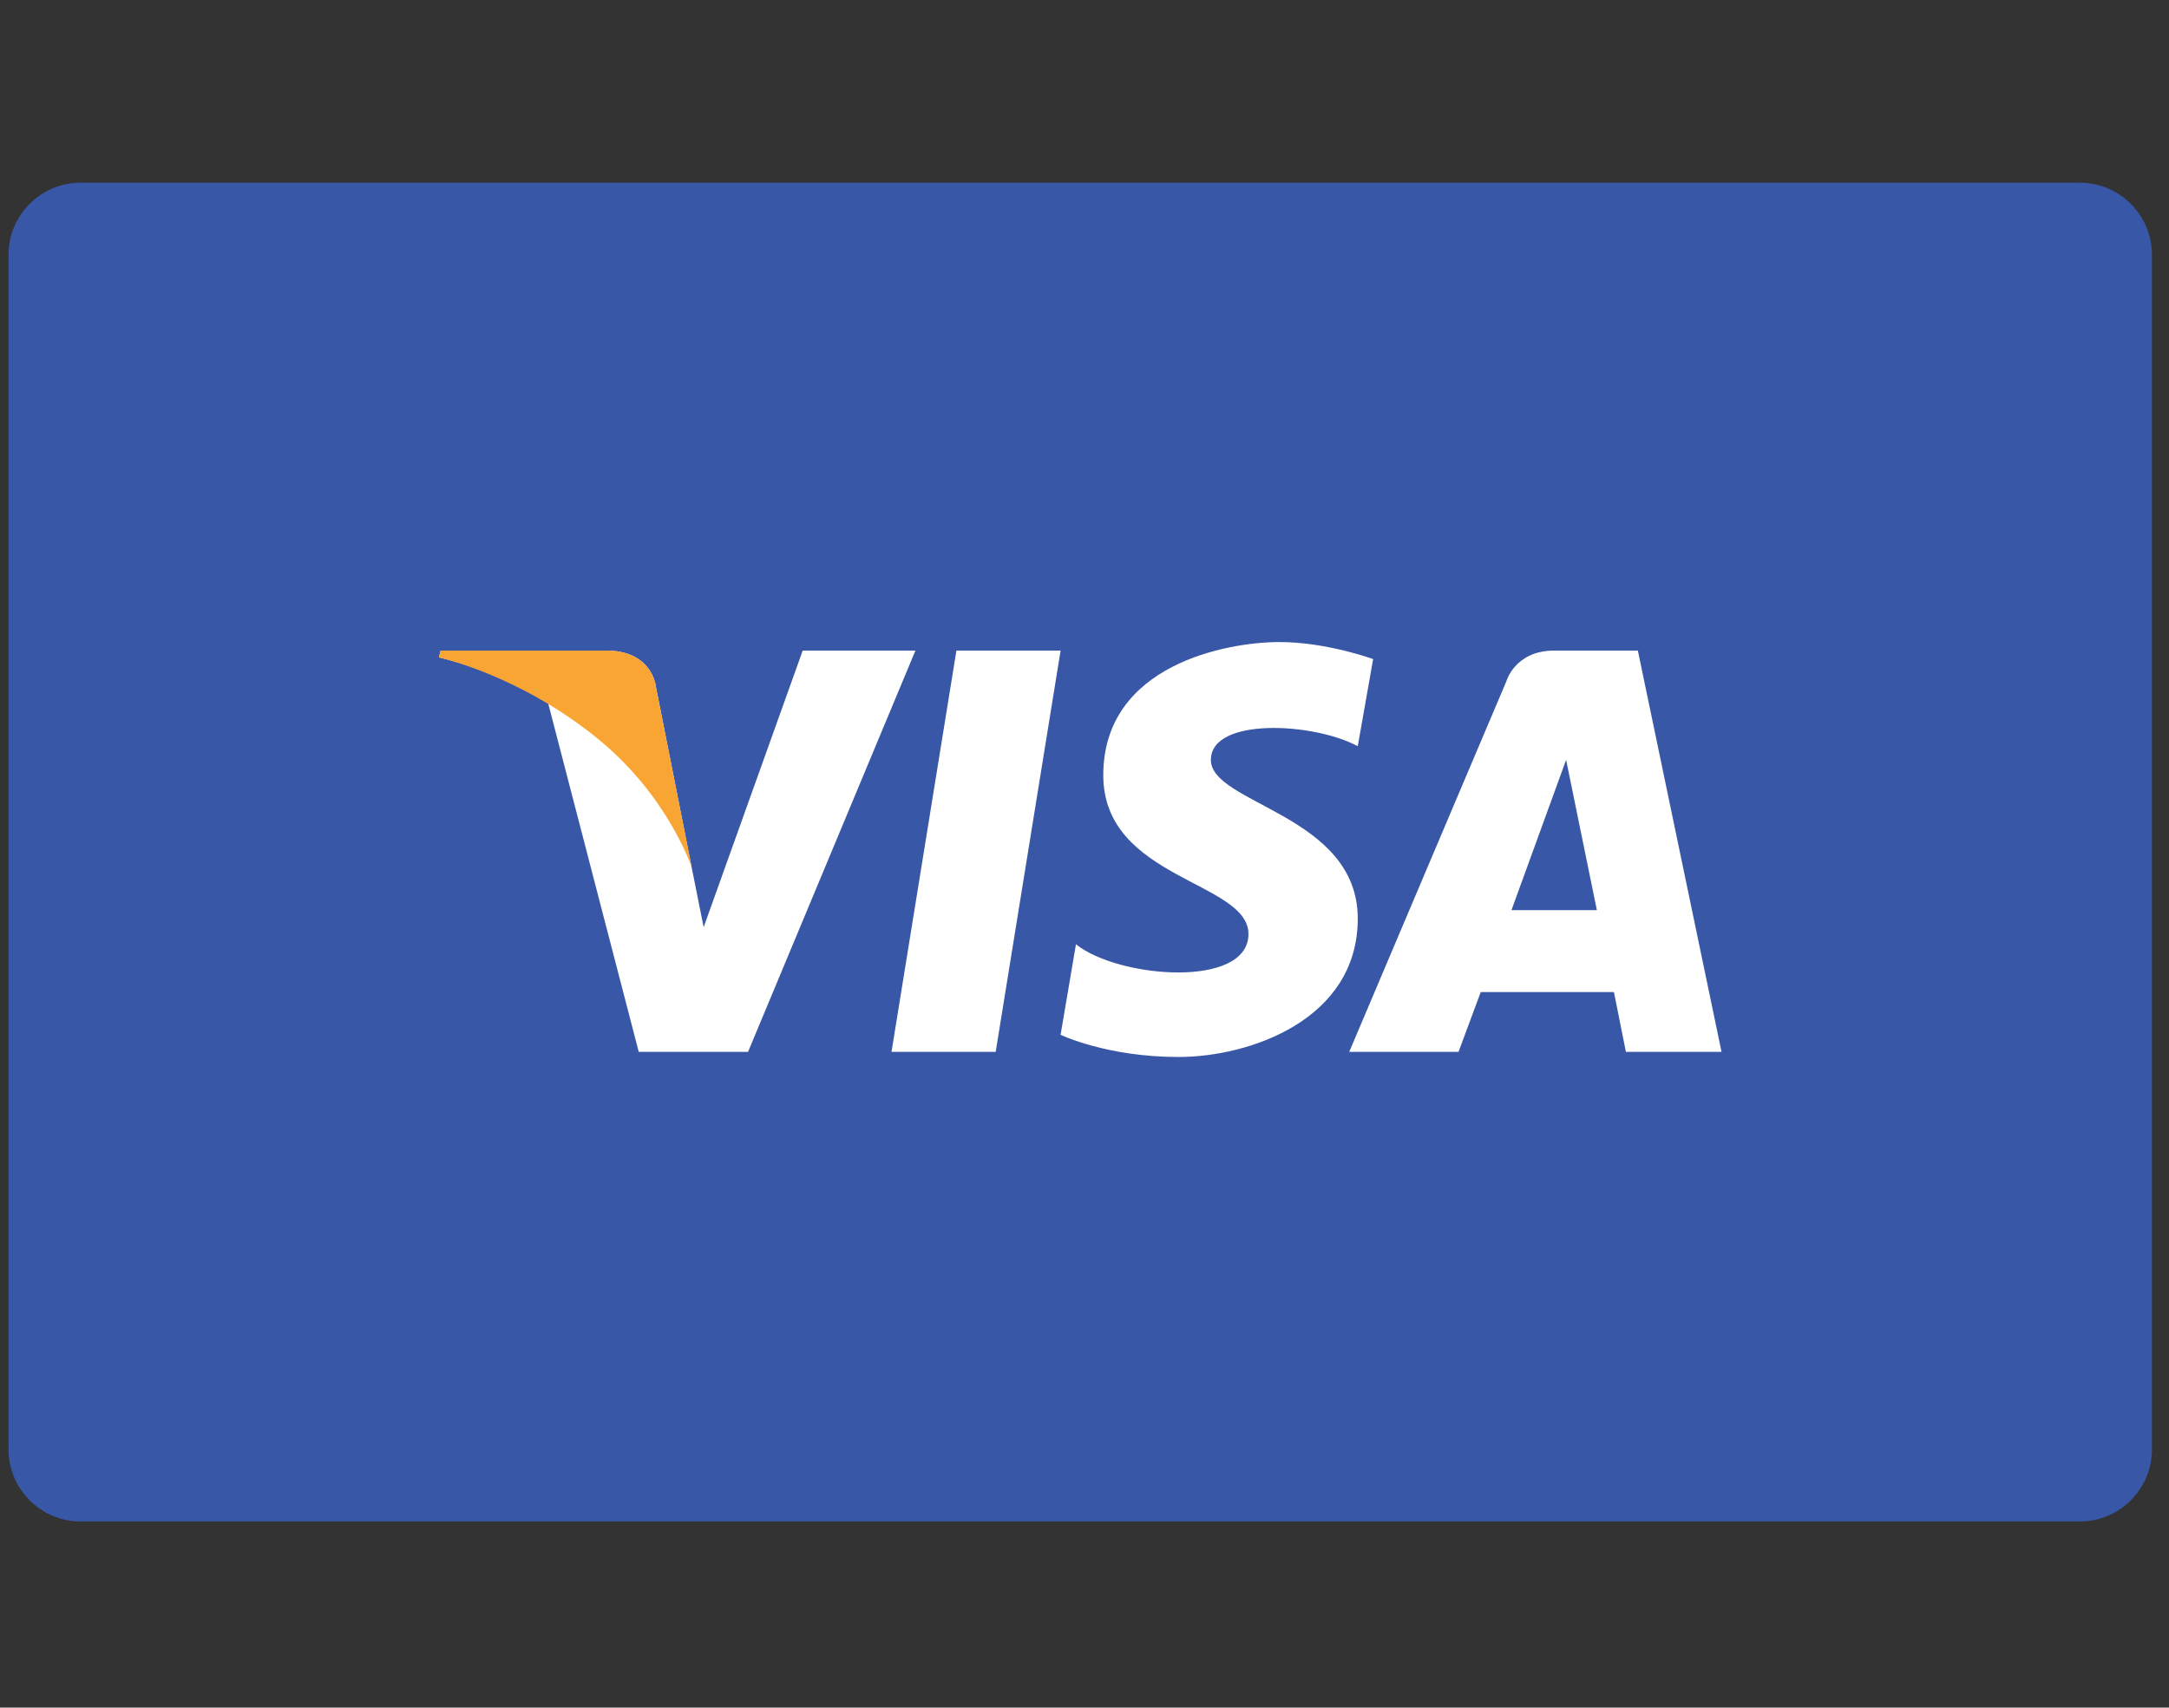 <?xml version="1.0" encoding="utf-8"?>
<svg version="1.1" id="Layer_1" xmlns="http://www.w3.org/2000/svg" xmlns:xlink="http://www.w3.org/1999/xlink" x="0px" y="0px" viewBox="0 0 127 100" style="enable-background:new 0 0 127 100;" xml:space="preserve">
    <rect x="0" y="0" width="127" height="100" fill="#333333" stroke="none"/>
    <defs>
        <style>
            .st0{fill:#3957A7;}
            .st1{fill:#FFFFFF;}
            .st2{fill:#F9A533;}
        </style>
    </defs>
    <g>
        <path class="st0" d="M126,84.9c0,2.3-1.9,4.2-4.2,4.2H4.7c-2.3,0-4.2-1.9-4.2-4.2v-70c0-2.3,1.9-4.2,4.2-4.2h117.1c2.3,0,4.2,1.9,4.2,4.2V84.9z"/>
        <g>
            <polygon class="st1" points="58.3,61.6 52.2,61.6 56,38.1 62.1,38.1"/>
            <path class="st1" d="M47,38.1l-5.8,16.2l-0.7-3.5v0l-2.1-10.6c0,0-0.2-2.1-2.9-2.1h-9.7l-0.1,0.4c0,0,3,0.6,6.4,2.7l5.3,20.4h6.4l9.8-23.5H47z"/>
            <path class="st1" d="M95.2,61.6h5.6l-4.9-23.5H91c-2.3,0-2.8,1.8-2.8,1.8L79,61.6h6.4l1.3-3.5h7.8L95.2,61.6z M88.5,53.3l3.2-8.8l1.8,8.8H88.5z"/>
            <path class="st1" d="M79.5,43.7l0.9-5.1c0,0-2.7-1-5.5-1c-3,0-10.3,1.3-10.3,7.8c0,6.1,8.5,6.2,8.5,9.3c0,3.2-7.6,2.6-10.1,0.6l-0.9,5.3c0,0,2.7,1.3,6.9,1.3c4.2,0,10.5-2.2,10.5-8.1c0-6.1-8.6-6.7-8.6-9.3C70.9,42,76.9,42.3,79.5,43.7z"/>
        </g>
        <path class="st2" d="M40.5,50.8l-2.1-10.6c0,0-0.2-2.1-2.9-2.1h-9.7l-0.1,0.4c0,0,4.6,1,9.1,4.6C39.1,46.5,40.5,50.8,40.5,50.8z"/>
    </g>
</svg>
